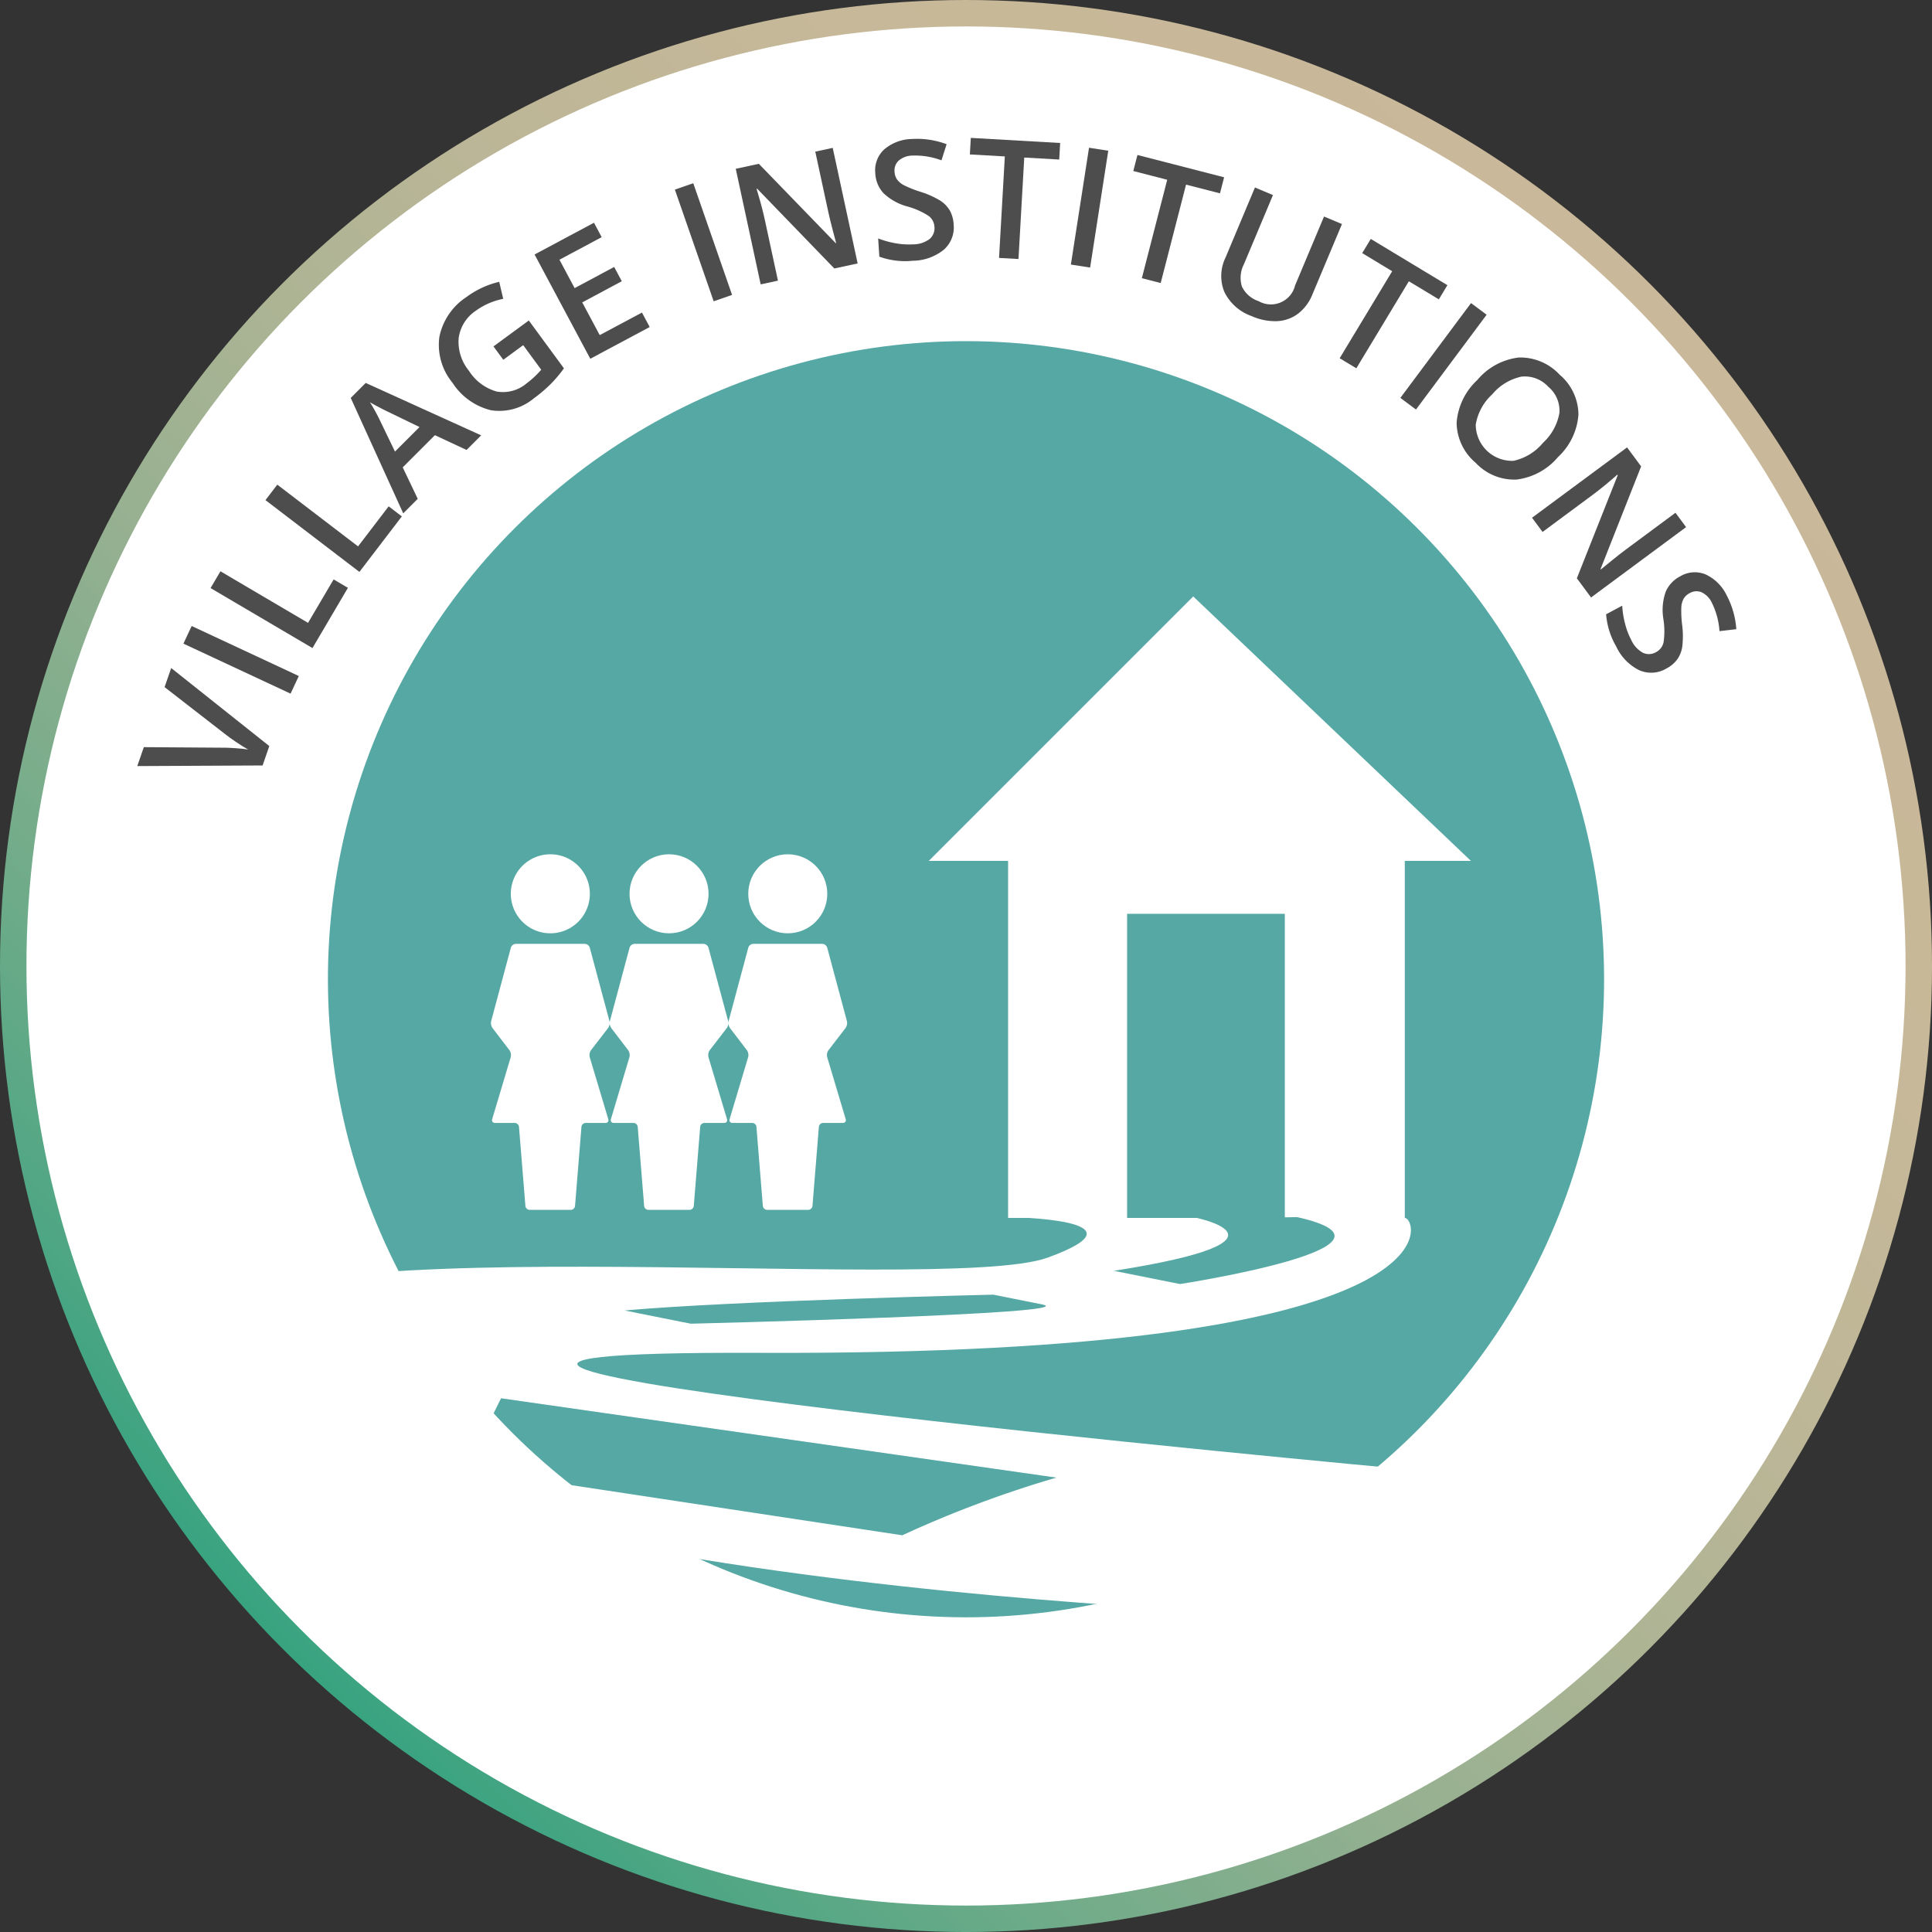 <svg xmlns="http://www.w3.org/2000/svg" xmlns:xlink="http://www.w3.org/1999/xlink" viewBox="0 0 146.107 146.107"><rect x="0" y="0" width="146.107" height="146.107" fill="#333333" stroke="none"/><defs><linearGradient id="New_Gradient_Swatch_7" x1="21.397" y1="124.71" x2="124.71" y2="21.397" gradientUnits="userSpaceOnUse"><stop offset="0" stop-color="#38a380"/><stop offset="0.068" stop-color="#4fa684"/><stop offset="0.2" stop-color="#74ac8a"/><stop offset="0.337" stop-color="#93b090"/><stop offset="0.48" stop-color="#abb494"/><stop offset="0.632" stop-color="#bcb697"/><stop offset="0.796" stop-color="#c6b898"/><stop offset="1" stop-color="#c9b899"/></linearGradient><clipPath id="clip-path"><circle cx="73.054" cy="74.054" r="48.516" transform="translate(-30.967 73.347) rotate(-45)" fill="none"/></clipPath></defs><g id="Layer_2" data-name="Layer 2"><g id="Layer_1-2" data-name="Layer 1"><circle cx="73.054" cy="73.054" r="72.054" fill="#fff" stroke-miterlimit="10" stroke-width="2" stroke="url(#New_Gradient_Swatch_7)"/><circle cx="73.054" cy="74.054" r="48.254" transform="translate(-30.967 73.347) rotate(-45)" fill="#56a8a4"/><path d="M12.447,51.963l.499-1.443,7.42,5.901-.507,1.467-9.477.047.495-1.432,5.868.041c.283-.006.64.006,1.071.038s.749.065.952.101q-.413-.226-.937-.584-.524-.357-.767-.552Z" fill="#4d4d4d"/><path d="M21.974,52.457l-8.102-3.782.623-1.334,8.102,3.783Z" fill="#4d4d4d"/><path d="M23.63,49.009,15.924,44.473l.747-1.269,6.625,3.9,1.934-3.285,1.081.635Z" fill="#4d4d4d"/><path d="M27.18,43.251l-7.104-5.43.894-1.17,6.108,4.669L29.393,38.292l.996.761Z" fill="#4d4d4d"/><path d="M35.282,34.029,32.89,32.91l-2.434,2.435L31.591,37.724l-1.097,1.098L26.524,30.093,27.656,28.96l8.732,3.963ZM31.725,32.294l-2.318-1.123q-.239-.108-.726-.364-.487-.256-.704-.386a13.71,13.71,0,0,1,.82,1.507l1.073,2.222Z" fill="#4d4d4d"/><path d="M37.32,26.197l2.671-1.96,2.656,3.618a9.676,9.676,0,0,1-1.038,1.225,11.252,11.252,0,0,1-1.238,1.046,4.074,4.074,0,0,1-3.253.896A4.82,4.82,0,0,1,34.218,28.944a4.502,4.502,0,0,1-.991-3.464A4.718,4.718,0,0,1,35.28,22.46a6.727,6.727,0,0,1,2.473-1.147l.303,1.287a5.22,5.22,0,0,0-2.064.894,2.96,2.96,0,0,0-1.305,2.072,3.463,3.463,0,0,0,.779,2.478A3.66,3.66,0,0,0,37.549,29.606a2.75,2.75,0,0,0,2.255-.598,7.151,7.151,0,0,0,1.126-1.047l-1.364-1.858L38.062,27.208Z" fill="#4d4d4d"/><path d="M49.133,24.731l-4.492,2.4-4.214-7.885,4.492-2.401.583,1.09-3.194,1.706,1.147,2.147L46.447,20.189l.577,1.079-2.993,1.6,1.323,2.475,3.194-1.706Z" fill="#4d4d4d"/><path d="M53.972,22.785l-2.935-8.446,1.391-.482,2.935,8.445Z" fill="#4d4d4d"/><path d="M64.859,19.923l-1.764.381-5.831-6.031-.048.01.114.383q.324,1.093.522,2.014l.98,4.544-1.306.282L55.641,12.765l1.746-.377,5.811,5.998.036-.008q-.042-.135-.264-.991-.222-.857-.327-1.341l-.988-4.579,1.319-.284Z" fill="#4d4d4d"/><path d="M72.118,16.963a2.243,2.243,0,0,1-.745,1.924,3.8,3.8,0,0,1-2.347.833,5.756,5.756,0,0,1-2.526-.309l-.089-1.379a6.872,6.872,0,0,0,1.335.367,5.539,5.539,0,0,0,1.298.08,2.061,2.061,0,0,0,1.266-.412,1.076,1.076,0,0,0,.357-.912,1.109,1.109,0,0,0-.436-.824,5.782,5.782,0,0,0-1.627-.721,4.171,4.171,0,0,1-1.806-1.018,2.378,2.378,0,0,1-.604-1.492,2.136,2.136,0,0,1,.685-1.81,3.338,3.338,0,0,1,2.103-.78,6.35,6.35,0,0,1,2.605.395L71.199,12.126a5.661,5.661,0,0,0-2.171-.361,1.648,1.648,0,0,0-1.062.378,1.012,1.012,0,0,0-.316.839,1.145,1.145,0,0,0,.186.586,1.51,1.51,0,0,0,.516.435,8.26,8.26,0,0,0,1.254.501,6.74,6.74,0,0,1,1.5.668,2.264,2.264,0,0,1,.728.756A2.401,2.401,0,0,1,72.118,16.963Z" fill="#4d4d4d"/><path d="M77.022,19.589l-1.47-.084.438-7.676-2.644-.15.071-1.252,6.757.386-.071,1.252-2.644-.151Z" fill="#4d4d4d"/><path d="M80.985,20.008l1.372-8.835,1.455.226-1.372,8.835Z" fill="#4d4d4d"/><path d="M87.777,21.405l-1.425-.367,1.918-7.443-2.564-.662.313-1.213,6.554,1.688-.313,1.214L89.695,13.962Z" fill="#4d4d4d"/><path d="M101.486,16.944l-2.241,5.334a3.416,3.416,0,0,1-1.066,1.433,2.842,2.842,0,0,1-1.584.575,4.317,4.317,0,0,1-1.941-.382,3.638,3.638,0,0,1-2.06-1.821,3.175,3.175,0,0,1,.081-2.593L94.905,14.179l1.363.573-2.191,5.216a2.247,2.247,0,0,0-.156,1.705,2.139,2.139,0,0,0,1.261,1.101,1.88,1.88,0,0,0,2.76-1.194l2.187-5.205Z" fill="#4d4d4d"/><path d="M102.572,27.853l-1.26-.761,3.972-6.581-2.267-1.369.648-1.073,5.794,3.497-.647,1.073-2.268-1.368Z" fill="#4d4d4d"/><path d="M105.902,30.09l5.344-7.169,1.18.881-5.344,7.168Z" fill="#4d4d4d"/><path d="M117.821,34.568a4.871,4.871,0,0,1-3.137,1.699,3.99,3.99,0,0,1-3.089-1.27,4.019,4.019,0,0,1-1.438-3.031,4.899,4.899,0,0,1,1.564-3.227,4.821,4.821,0,0,1,3.142-1.703,4.065,4.065,0,0,1,3.09,1.305,3.985,3.985,0,0,1,1.416,3.014A4.865,4.865,0,0,1,117.821,34.568Zm-4.977-4.741a3.991,3.991,0,0,0-1.241,2.276,2.747,2.747,0,0,0,2.867,2.745,4,4,0,0,0,2.218-1.359,4.005,4.005,0,0,0,1.242-2.264,2.347,2.347,0,0,0-.843-1.977,2.398,2.398,0,0,0-2.033-.764A3.956,3.956,0,0,0,112.845,29.827Z" fill="#4d4d4d"/><path d="M120.323,45.183l-1.074-1.45,3.092-7.798-.029-.04-.301.262q-.863.746-1.62,1.306l-3.736,2.766L115.86,39.153l7.187-5.319,1.062,1.436-3.069,7.767.022.029q.105-.094.794-.648.688-.557,1.086-.851l3.765-2.788.803,1.084Z" fill="#4d4d4d"/><path d="M126.009,50.563a2.245,2.245,0,0,1-2.06.114,3.791,3.791,0,0,1-1.727-1.794,5.742,5.742,0,0,1-.761-2.428l1.219-.651a6.815,6.815,0,0,0,.217,1.368,5.564,5.564,0,0,0,.461,1.216,2.062,2.062,0,0,0,.899.983,1.071,1.071,0,0,0,.978-.051,1.109,1.109,0,0,0,.57-.737,5.77,5.77,0,0,0-.014-1.779,4.167,4.167,0,0,1,.181-2.064,2.387,2.387,0,0,1,1.111-1.166,2.137,2.137,0,0,1,1.931-.122,3.337,3.337,0,0,1,1.578,1.595,6.351,6.351,0,0,1,.715,2.535l-1.272.148a5.67,5.67,0,0,0-.566-2.127,1.652,1.652,0,0,0-.783-.811,1.007,1.007,0,0,0-.895.059,1.147,1.147,0,0,0-.457.41,1.505,1.505,0,0,0-.184.65,8.188,8.188,0,0,0,.062,1.349,6.69,6.69,0,0,1,.009,1.643,2.25,2.25,0,0,1-.388.975A2.409,2.409,0,0,1,126.009,50.563Z" fill="#4d4d4d"/><g clip-path="url(#clip-path)"><polygon points="111.237 65.105 106.237 65.105 106.237 92.105 76.237 92.105 76.237 65.105 70.237 65.105 90.237 45.105 111.237 65.105" fill="#fff"/><path d="M76.237,92.042s11.066.13,3,3.063-64-3-63.511,5.736c1.052,18.783,81.511,21.264,81.511,21.264l9-11s-98-9-48.716-8.797c53.531.22,49.716-10.203,48.716-10.203-8.066,0-19.386-.063-19.386-.063Z" fill="#fff"/><path d="M90.224,92.042s8.933,1.726-5.987,4.063l5,1s18.625-2.863,8.853-5.063C96.237,92.105,90.224,92.042,90.224,92.042Z" fill="#56a8a4"/><path d="M75.119,97.908s-19.816.464-27.882,1.197c3.666.733,5,1,5,1s30.215-.731,26.548-1.464Z" fill="#56a8a4"/><path d="M79.892,111.744a84.236,84.236,0,0,0-11.655,4.361l-33-5,2.655-5.361Z" fill="#56a8a4"/><path d="M41.618,70.581a2.988,2.988,0,1,0-2.987-2.987A2.988,2.988,0,0,0,41.618,70.581Z" fill="#fff"/><circle cx="50.596" cy="67.593" r="2.988" fill="#fff"/><circle cx="59.575" cy="67.593" r="2.988" fill="#fff"/><path d="M62.555,79.945a.658.658,0,0,1,.097-.523l1.291-1.675a.686.686,0,0,0,.105-.525l-1.49-5.553a.413.413,0,0,0-.377-.289H56.965a.412.412,0,0,0-.376.289l-1.489,5.553a.511.511,0,0,0-.016.13.511.511,0,0,0-.016-.13l-1.49-5.553a.412.412,0,0,0-.377-.289H47.987a.413.413,0,0,0-.376.289l-1.489,5.553a.511.511,0,0,0-.016.13.515.515,0,0,0-.015-.13l-1.489-5.553a.413.413,0,0,0-.377-.289H39.009a.412.412,0,0,0-.376.289l-1.489,5.553a.69.69,0,0,0,.104.526l1.28,1.674a.662.662,0,0,1,.096.523l-1.403,4.691a.211.211,0,0,0,.213.286h1.492a.331.331,0,0,1,.323.297l.485,5.979a.33.33,0,0,0,.323.298h3.107a.33.33,0,0,0,.323-.298l.485-5.979a.331.331,0,0,1,.323-.297h1.493a.21.21,0,0,0,.213-.286l-1.404-4.691a.657.657,0,0,1,.097-.523l1.291-1.675a.689.689,0,0,0,.121-.394.694.694,0,0,0,.12.394l1.28,1.674a.662.662,0,0,1,.096.523l-1.402,4.691a.211.211,0,0,0,.213.286h1.492a.33.33,0,0,1,.323.297l.485,5.979a.331.331,0,0,0,.323.298H52.144a.331.331,0,0,0,.323-.298l.484-5.979a.331.331,0,0,1,.323-.297h1.493a.211.211,0,0,0,.213-.286l-1.404-4.691a.658.658,0,0,1,.097-.523l1.291-1.675a.691.691,0,0,0,.12-.394.696.696,0,0,0,.12.394l1.28,1.674a.66.66,0,0,1,.096.523l-1.403,4.691a.211.211,0,0,0,.213.286h1.492a.33.33,0,0,1,.323.297l.485,5.979a.331.331,0,0,0,.323.298h3.107a.33.33,0,0,0,.323-.298l.484-5.979a.331.331,0,0,1,.323-.297h1.493a.21.21,0,0,0,.213-.286Z" fill="#fff"/><rect x="85.237" y="69.105" width="11.927" height="23" fill="#56a8a4"/></g></g></g></svg>